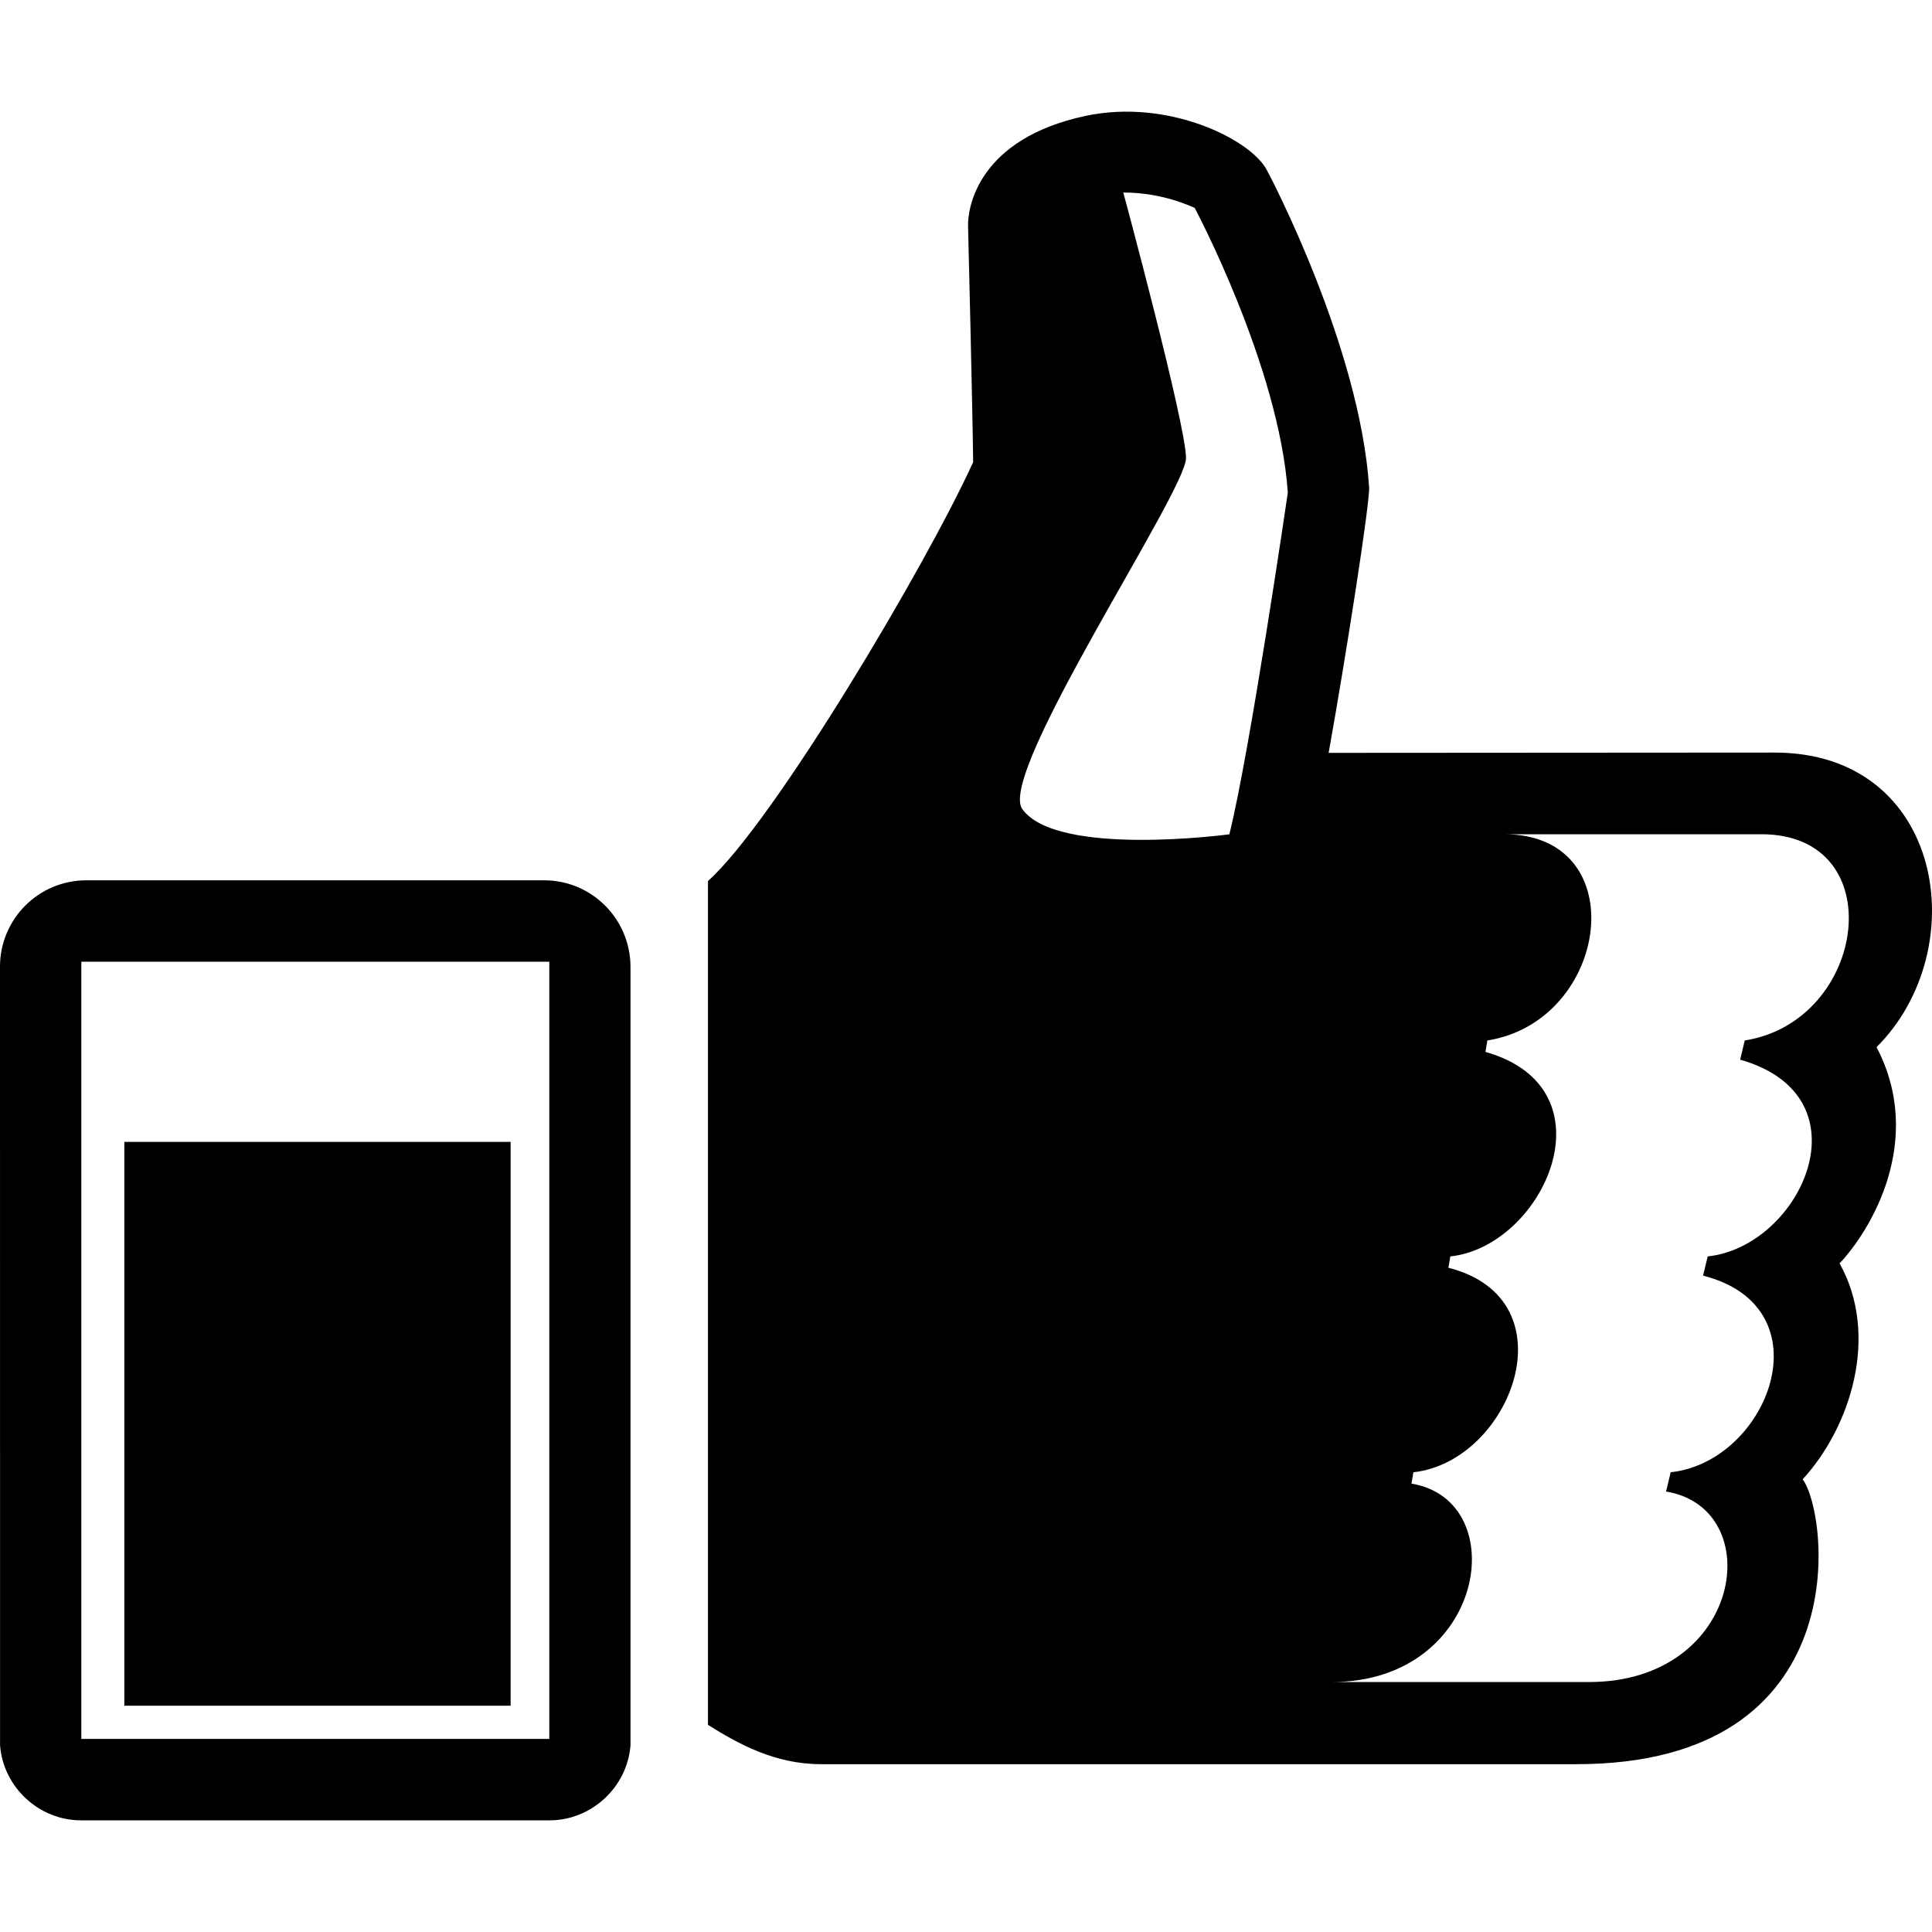 <?xml version="1.0" encoding="iso-8859-1"?>
<!-- Generator: Adobe Illustrator 16.0.0, SVG Export Plug-In . SVG Version: 6.00 Build 0)  -->
<!DOCTYPE svg PUBLIC "-//W3C//DTD SVG 1.1//EN" "http://www.w3.org/Graphics/SVG/1.1/DTD/svg11.dtd">
<svg version="1.1" id="Capa_1" xmlns="http://www.w3.org/2000/svg" xmlns:xlink="http://www.w3.org/1999/xlink" x="0px" y="0px"
	 width="60.727px" height="60.727px" viewBox="0 0 60.727 60.727" style="enable-background:new 0 0 60.727 60.727;"
	 xml:space="preserve">
<g>
	<g>
		<path d="M17.104,27.67H2.714C1.212,27.67,0,28.887,0,30.384l0.002,24.48c0.105,1.316,1.224,2.354,2.551,2.354h14.715
			c1.319,0,2.445-1.036,2.55-2.354v-24.48C19.812,28.887,18.602,27.67,17.104,27.67z M17.267,54.657h-5.621H7.998H2.556V30.229
			h5.441h3.648h5.621V54.657z"/>
		<path d="M58.984,32.914c3.075-3.064,2.126-9.259-3.202-9.259l-14.02,0.009c0.533-2.969,1.305-7.89,1.272-8.354
			c-0.294-4.401-3.098-9.757-3.221-9.976c-0.511-0.954-3.093-2.245-5.693-1.691c-3.363,0.72-3.704,2.864-3.692,3.455
			c0,0,0.145,5.865,0.16,7.429c-1.477,3.243-6.263,11.313-8.335,13.166v1.098v2.029v20.41v1.209v1.777
			c0.954,0.597,2.098,1.236,3.555,1.236h23.741c8.878,0,7.925-7.879,7.112-8.954c1.501-1.633,2.428-4.516,1.161-6.788
			C58.804,38.673,60.514,35.842,58.984,32.914z M38.641,26.224c0,0-5.424,0.731-6.51-0.796c-0.794-1.119,5.148-9.981,5.148-11.028
			c0-1.047-1.96-8.304-1.971-8.349h0.002c1.228,0,2.138,0.44,2.242,0.484c0,0,2.655,4.98,2.927,8.949
			C40.48,15.481,39.285,23.657,38.641,26.224z M54.841,32.704l-0.144,0.604c4.09,1.161,1.909,5.874-1.02,6.184l-0.146,0.604
			c3.924,0.997,2.054,5.852-1.017,6.18l-0.146,0.606c3.203,0.524,2.43,5.988-2.422,5.988H41.86c4.852,0,5.71-5.714,2.505-6.236
			l0.062-0.358c3.065-0.331,5.016-5.432,1.1-6.428l0.06-0.356c2.933-0.312,5.191-5.271,1.104-6.428l0.06-0.36
			c3.848-0.607,4.633-6.482,0.533-6.482h8.087C59.481,26.224,58.694,32.099,54.841,32.704z"/>
		<rect x="3.908" y="35.892" width="12.142" height="17.722"/>
	</g>
</g>
<g>
</g>
<g>
</g>
<g>
</g>
<g>
</g>
<g>
</g>
<g>
</g>
<g>
</g>
<g>
</g>
<g>
</g>
<g>
</g>
<g>
</g>
<g>
</g>
<g>
</g>
<g>
</g>
<g>
</g>
</svg>
